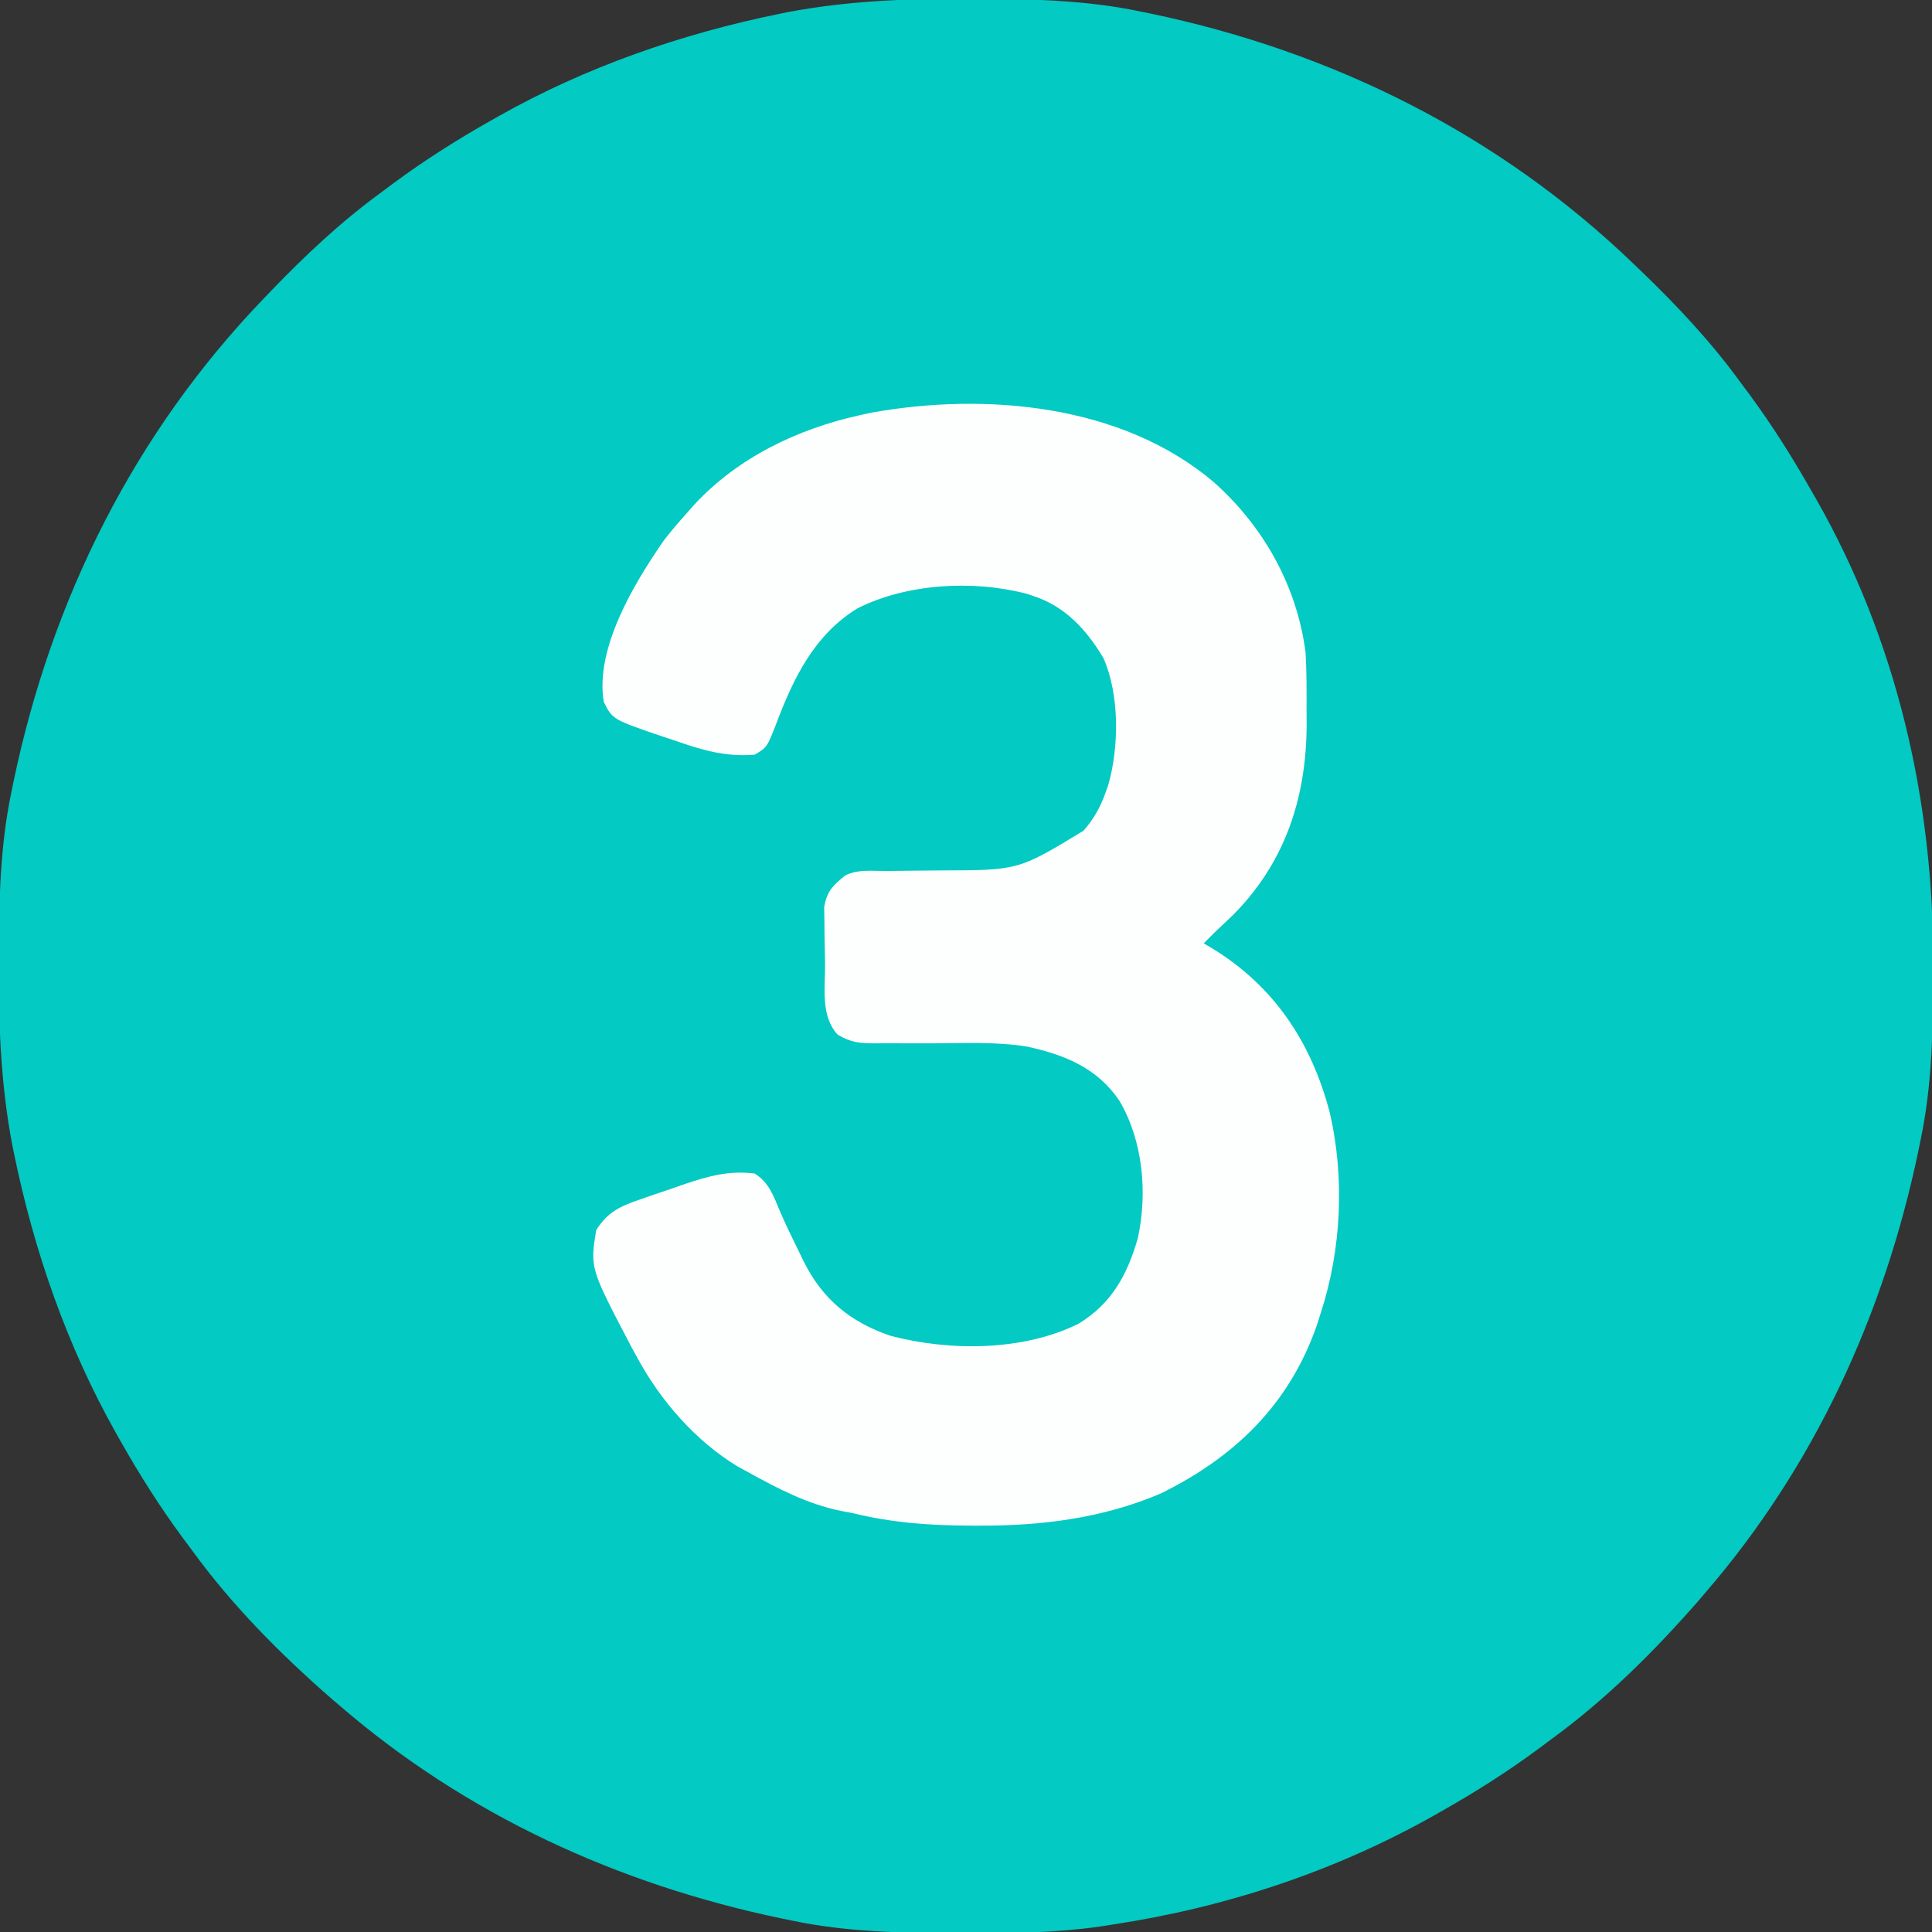 <?xml version="1.0" encoding="UTF-8"?>
<svg version="1.1" xmlns="http://www.w3.org/2000/svg" width="512" height="512">
<rect width="100%" height="100%" fill="#333333" stroke="none"/>
<path d="M0 0 C1.018 0.002 2.036 0.004 3.085 0.007 C17.694 0.056 32.026 0.307 46.375 3.312 C47.35 3.511 48.325 3.71 49.329 3.915 C97.711 14.035 141.699 35.952 177.375 70.312 C178.364 71.261 178.364 71.261 179.373 72.228 C188.861 81.372 197.601 90.67 205.375 101.312 C206.233 102.464 207.091 103.615 207.949 104.766 C213.987 112.957 219.346 121.471 224.375 130.312 C224.739 130.944 225.104 131.576 225.479 132.227 C247.085 169.975 256.852 212.742 256.688 255.938 C256.685 256.955 256.683 257.973 256.681 259.022 C256.631 273.631 256.38 287.963 253.375 302.312 C253.077 303.775 253.077 303.775 252.773 305.267 C243.722 348.536 225.337 388.738 196.375 422.312 C195.741 423.058 195.107 423.803 194.453 424.57 C182.642 438.075 169.891 450.747 155.375 461.312 C154.225 462.169 153.075 463.026 151.926 463.883 C143.736 469.923 135.231 475.306 126.375 480.312 C125.668 480.715 124.961 481.117 124.232 481.531 C98.027 496.285 69.09 505.814 39.375 510.312 C38.256 510.49 37.137 510.667 35.985 510.85 C24.263 512.531 12.64 512.67 0.812 512.625 C-0.718 512.622 -0.718 512.622 -2.28 512.618 C-16.907 512.569 -31.258 512.322 -45.625 509.312 C-47.087 509.014 -47.087 509.014 -48.579 508.71 C-91.849 499.659 -132.05 481.275 -165.625 452.312 C-166.37 451.678 -167.115 451.044 -167.883 450.391 C-181.388 438.579 -194.059 425.829 -204.625 411.312 C-205.481 410.163 -206.338 409.013 -207.195 407.863 C-213.235 399.673 -218.619 391.169 -223.625 382.312 C-224.027 381.605 -224.429 380.898 -224.844 380.169 C-237.869 357.034 -246.618 331.863 -251.938 305.875 C-252.085 305.156 -252.232 304.437 -252.384 303.697 C-255.358 288.05 -255.998 272.577 -255.938 256.688 C-255.935 255.67 -255.933 254.652 -255.931 253.603 C-255.881 238.994 -255.63 224.662 -252.625 210.312 C-252.426 209.338 -252.228 208.363 -252.023 207.358 C-241.902 158.977 -219.986 114.988 -185.625 79.312 C-184.993 78.653 -184.361 77.994 -183.709 77.314 C-174.565 67.826 -165.268 59.086 -154.625 51.312 C-153.474 50.454 -152.323 49.596 -151.172 48.738 C-142.982 42.701 -134.48 37.318 -125.625 32.312 C-124.918 31.91 -124.211 31.508 -123.482 31.094 C-100.347 18.068 -75.175 9.319 -49.188 4 C-48.469 3.853 -47.75 3.705 -47.009 3.553 C-31.363 0.58 -15.889 -0.061 0 0 Z " fill="#03CAC2" transform="translate(255.625,-0.312)"/>
<path d="M0 0 C13.241 11.785 22.089 27.578 24.355 45.248 C24.627 50.251 24.635 55.238 24.605 60.248 C24.613 61.55 24.62 62.852 24.628 64.193 C24.589 83.544 18.973 100.799 5.105 114.748 C3.529 116.255 1.946 117.756 0.355 119.248 C-0.649 120.243 -1.651 121.241 -2.645 122.248 C-1.944 122.66 -1.243 123.073 -0.52 123.498 C15.874 133.477 25.734 148.222 30.667 166.748 C34.784 184.074 33.874 203.366 28.355 220.248 C27.981 221.413 27.607 222.578 27.222 223.779 C19.863 244.637 5.379 258.518 -14.083 268.06 C-29.461 274.619 -45.763 276.645 -62.333 276.56 C-63.389 276.559 -63.389 276.559 -64.467 276.557 C-75.156 276.522 -85.231 275.812 -95.645 273.248 C-96.672 273.054 -97.7 272.861 -98.758 272.662 C-107.791 270.819 -115.638 266.668 -123.645 262.248 C-124.491 261.786 -125.336 261.325 -126.208 260.849 C-137.264 254.142 -146.544 243.516 -152.645 232.248 C-153.165 231.304 -153.684 230.361 -154.219 229.388 C-165.291 208.305 -165.291 208.305 -163.645 198.248 C-160.716 193.54 -157.295 191.897 -152.208 190.185 C-151.501 189.936 -150.795 189.687 -150.067 189.431 C-147.931 188.686 -145.789 187.966 -143.645 187.248 C-142.449 186.829 -141.253 186.41 -140.02 185.978 C-133.702 183.87 -128.307 182.402 -121.645 183.248 C-117.817 185.627 -116.597 189.327 -114.911 193.342 C-113.266 197.117 -111.47 200.806 -109.645 204.498 C-109.313 205.183 -108.981 205.869 -108.638 206.575 C-103.689 216.547 -96.242 222.656 -85.645 226.248 C-69.922 230.38 -50.539 230.327 -35.833 223.06 C-27.05 217.715 -22.879 210.064 -20.115 200.392 C-17.476 188.344 -18.763 174.582 -24.965 163.994 C-30.82 155.308 -39.335 151.835 -49.348 149.626 C-57.657 148.259 -66.313 148.722 -74.708 148.748 C-78.741 148.76 -82.772 148.746 -86.805 148.717 C-87.72 148.728 -88.634 148.739 -89.577 148.751 C-93.753 148.718 -96.055 148.604 -99.698 146.406 C-104.229 141.384 -102.943 134.022 -102.995 127.624 C-103.012 126.127 -103.039 124.629 -103.077 123.132 C-103.132 120.965 -103.154 118.799 -103.168 116.631 C-103.198 114.688 -103.198 114.688 -103.229 112.705 C-102.499 108.384 -100.999 106.966 -97.645 104.248 C-94.26 102.555 -90.409 103.09 -86.684 103.072 C-84.831 103.049 -82.978 103.025 -81.125 103 C-78.212 102.965 -75.299 102.935 -72.385 102.922 C-51.727 102.877 -51.727 102.877 -34.485 92.385 C-31.762 89.222 -30.016 86.18 -28.645 82.248 C-28.422 81.63 -28.199 81.013 -27.969 80.377 C-25.052 70.197 -24.943 56.449 -29.188 46.713 C-33.578 39.286 -39.32 32.975 -47.645 30.248 C-48.645 29.915 -48.645 29.915 -49.665 29.576 C-63.846 25.9 -81.398 26.881 -94.458 33.498 C-105.78 40.462 -111.308 51.811 -115.895 63.935 C-118.361 70.295 -118.361 70.295 -121.645 72.248 C-129.395 72.887 -135.554 71.037 -142.833 68.498 C-143.886 68.15 -144.94 67.802 -146.026 67.443 C-159.307 62.924 -159.307 62.924 -161.645 58.248 C-164.006 44.052 -153.573 26.805 -145.672 15.4 C-143.747 12.924 -141.747 10.575 -139.645 8.248 C-138.981 7.491 -138.317 6.734 -137.633 5.955 C-125.967 -6.574 -110.223 -14.114 -93.645 -17.752 C-92.716 -17.958 -91.786 -18.165 -90.829 -18.377 C-60.447 -23.853 -24.334 -20.632 0 0 Z " fill="#FDFEFE" transform="translate(321.645,127.752)"/>
</svg>
